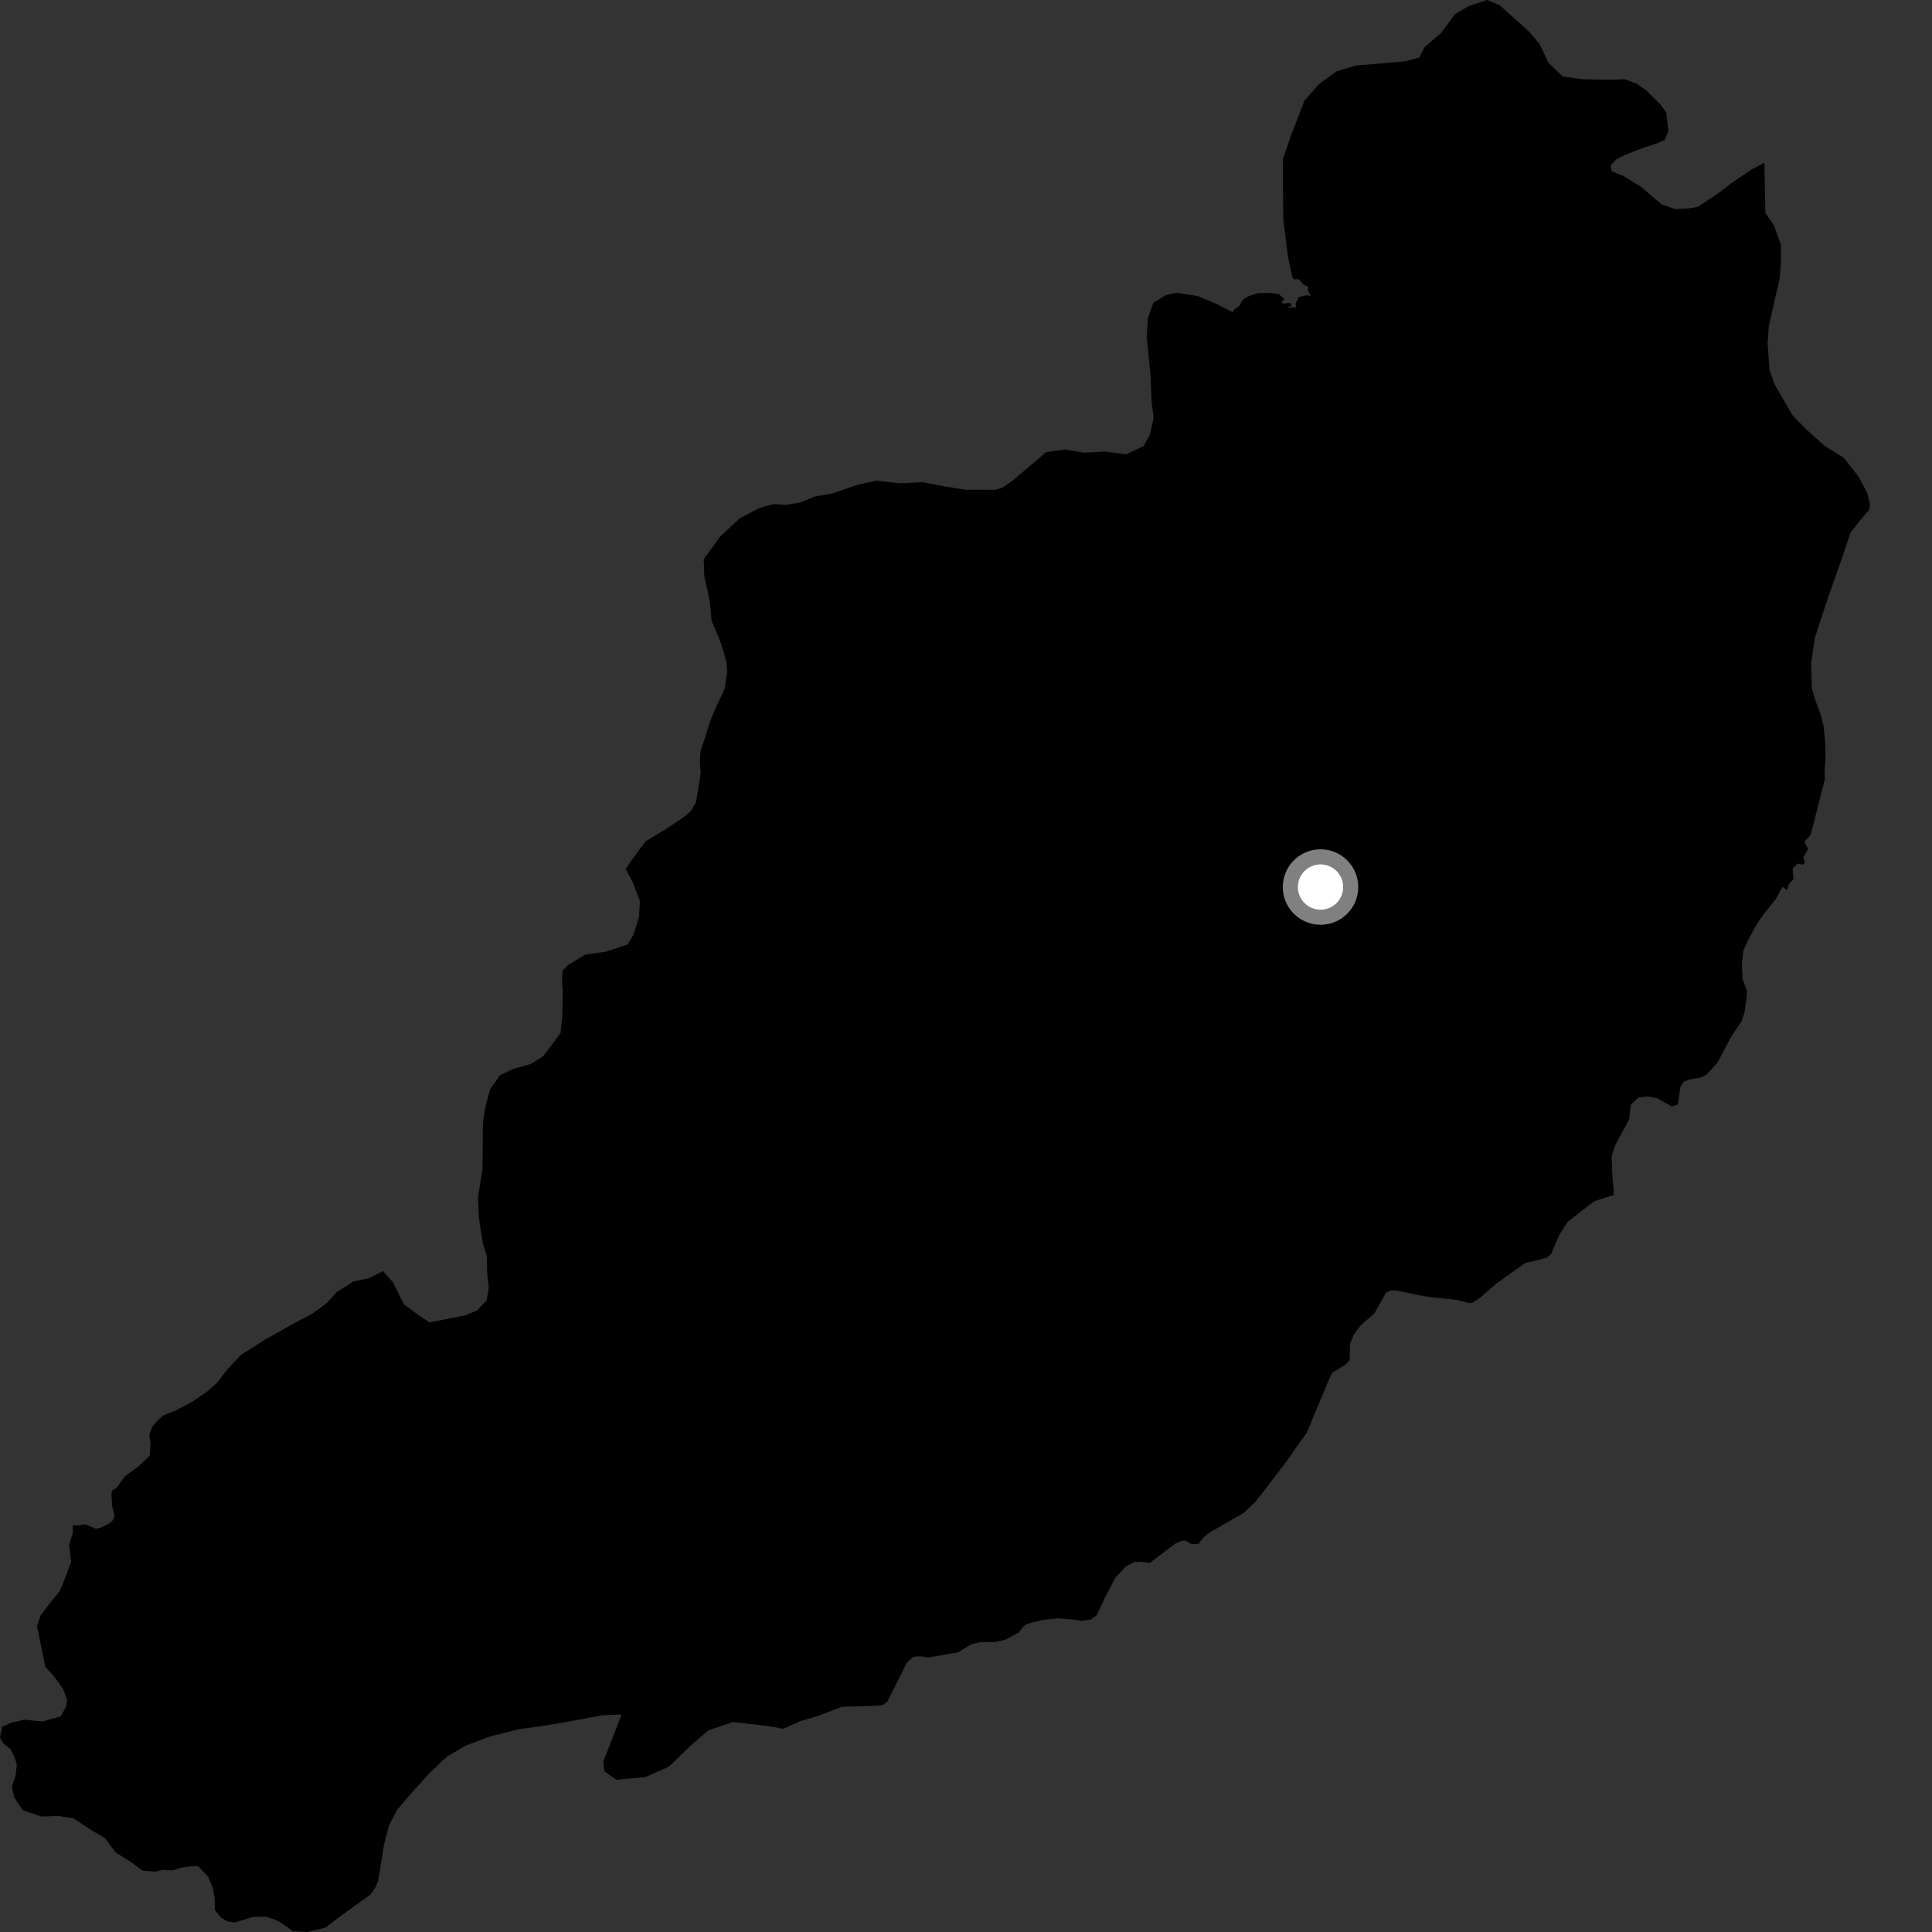 <?xml version="1.0" encoding="utf-8" ?>
<svg baseProfile="full" height="1024" version="1.1" width="1024" xmlns="http://www.w3.org/2000/svg" xmlns:ev="http://www.w3.org/2001/xml-events" xmlns:xlink="http://www.w3.org/1999/xlink"><rect width="100%" height="100%" fill="#333333" stroke="none"/><defs /><polygon fill="black" points="935.145,86.194 928.073,89.992 917.705,97.044 910.291,102.784 899.685,109.696 894.743,110.493 887.988,110.815 880.824,108.397 869.619,98.917 860.222,93.162 854.274,90.812 853.665,87.553 856.655,84.493 860.834,82.307 870.783,78.415 878.215,75.998 882.354,74.211 884.253,69.476 883.184,59.74 880.179,55.536 872.521,47.859 867.442,44.355 861.089,41.987 852.568,42.33 838.43,41.948 828.383,40.578 820.698,33.298 816.004,23.345 810.693,17.001 794.914,2.798 788.197,0.0 778.722,3.089 771.187,7.494 763.749,17.557 755.27,24.731 752.105,30.59 744.297,32.573 718.706,34.722 708.438,37.76 699.173,44.484 691.392,53.321 684.265,71.853 679.928,84.509 680.151,115.985 682.657,136.29 684.904,146.5 685.707,148.093 688.299,147.967 691.18,151.071 693.386,151.918 693.261,153.911 694.738,156.976 692.917,156.457 688.418,157.433 686.77,160.686 686.9,162.812 682.103,163.144 684.565,162.13 683.881,160.556 679.945,160.887 679.142,159.866 680.792,158.73 677.862,155.84 674.132,155.323 667.138,155.309 662.174,156.828 658.783,158.824 656.748,162.251 654.031,164.114 653.35,165.516 644.046,160.709 634.961,156.966 623.723,155.136 617.977,156.43 611.263,160.492 608.371,168.796 607.796,178.845 609.87,199.536 610.345,212.46 611.431,221.795 609.329,230.55 606.159,236.431 596.998,240.764 585.736,239.341 574.355,239.931 564.706,238.199 554.486,239.666 536.581,254.841 531.11,258.586 527.389,259.6 511.555,259.574 500.687,257.789 489.029,255.573 476.41,256.126 464.694,254.706 454.421,256.997 441.17,261.549 432.133,263.092 424.225,266.323 416.862,267.551 409.964,267.192 402.54,269.226 392.088,274.716 381.791,284.265 372.988,296.302 373.283,305.192 376.178,318.654 377.195,329.192 380.806,337.45 383.24,344.437 384.921,350.566 385.424,355.847 384.105,365.054 379.468,374.887 376.178,382.785 373.679,391.114 371.251,398.246 370.902,404.285 371.395,409.954 368.915,425.152 366.198,429.848 363.215,432.509 352.684,439.609 342.171,445.908 334.709,455.988 331.595,460.664 335.276,467.309 339.154,477.61 338.665,486.056 335.708,495.565 332.574,500.642 321.009,504.456 310.387,505.882 301.16,511.435 298.155,514.495 297.884,519.319 298.305,526.201 297.979,539.093 297.091,547.509 287.886,559.905 281.183,563.976 271.706,566.662 265.053,569.923 259.783,577.293 257.217,586.827 255.941,595.226 255.742,619.83 253.299,634.611 253.864,645.943 255.955,658.968 258.011,665.537 258.251,675.64 259.077,682.538 257.882,689.33 252.73,694.685 246.529,697.16 227.703,700.934 222.242,697.382 214.087,691.277 208.278,679.639 202.97,673.69 195.887,677.32 187.286,679.246 178.484,684.789 173.31,690.542 165.706,696.159 154.056,702.342 139.851,710.399 127.682,718.18 120.797,725.447 115.132,732.797 110.027,737.341 102.012,742.945 93.684,747.319 86.646,750.146 83.238,753.175 80.634,756.266 79.159,760.61 79.727,765.09 79.368,771.518 73.803,776.849 66.193,782.485 61.529,788.873 59.543,789.967 59.053,791.832 59.4,797.994 60.69,803.41 59.823,805.757 57.676,807.63 53.118,809.835 50.844,810.304 45.341,807.904 41.719,808.503 38.504,808.364 38.585,812.424 36.599,818.768 37.723,827.7 34.831,835.612 31.561,843.512 26.757,849.297 21.503,856.27 19.576,861.815 24.029,883.434 28.981,888.952 33.476,895.248 35.588,901.017 34.986,904.617 32.257,909.709 22.383,912.399 12.706,911.467 5.724,913.113 1.134,915.279 0.0,920.867 1.465,923.763 5.716,927.23 7.91,931.78 8.915,935.475 8.168,941.486 6.241,947.022 7.531,952.739 12.014,959.438 21.966,962.812 30.894,962.492 38.915,963.738 47.503,969.459 55.737,974.348 61.383,981.922 69.199,986.8 75.805,991.604 82.666,991.984 86.373,990.995 91.605,991.291 96.126,989.923 101.858,989.04 105.084,989.219 110.418,994.769 112.912,1000.961 113.797,1006.659 113.888,1012.313 116.901,1016.125 120.413,1018.337 124.425,1018.97 134.302,1015.905 140.758,1015.863 145.533,1017.357 149.076,1019.168 155.288,1023.56 162.945,1024.0 172.373,1021.725 180.814,1015.34 196.409,1004.142 199.056,1000.255 200.461,996.707 203.571,977.52 206.144,967.581 210.671,958.966 219.32,948.972 228.395,938.998 236.93,931.016 246.963,925.125 260.192,920.234 274.56,916.603 288.847,914.573 301.514,912.449 319.395,909.105 329.462,908.74 319.719,933.757 320.38,938.918 326.753,943.322 342.192,941.843 354.605,936.309 366.016,925.253 375.42,917.142 388.525,912.694 407.327,914.852 415.049,916.3 424.472,912.157 434.2,909.275 446.112,904.648 465.092,904.062 468.06,903.662 470.423,901.702 480.623,881.28 484.077,878.15 487.75,877.884 492.127,878.518 507.897,875.734 514.654,871.557 519.16,870.439 527.578,870.292 532.788,869.1 540.121,865.189 542.263,862.193 544.515,860.634 552.206,858.671 560.849,857.743 568.78,858.376 573.275,859.142 578.138,858.36 581.203,856.276 585.693,846.653 591.253,836.127 596.558,830.413 600.942,828 604.605,827.741 609.447,828.383 622.796,818.242 625.75,816.814 628.469,816.555 631.765,818.499 635.317,818.24 637.557,815.255 640.631,812.524 659.026,802.008 665.51,795.901 680.589,776.303 692.613,759.353 703.79,732.618 706.005,727.684 713.428,723.074 715.321,720.867 715.547,712.166 717.545,707.366 720.95,702.689 728.499,696.07 734.612,685.167 736.842,683.997 739.896,684.003 756.184,687.259 772.093,688.955 778.234,690.515 780.346,690.512 784.121,688.108 792.845,680.572 808.157,669.531 819.703,666.662 822.07,664.721 826.652,654.191 830.765,647.686 844.913,636.697 855.178,633.43 855.293,631.351 854.562,622.654 854.196,612.912 856.187,606.803 863.486,593.34 864.423,585.552 868.429,581.642 873.265,581.111 878.461,582.145 886.162,586.534 889.351,585.349 890.62,576.26 892.27,573.4 895.577,572.093 901.254,571.159 904.67,569.461 910.207,563.335 917.63,549.42 923.052,541.348 924.695,536.47 925.855,527.897 925.849,524.907 923.587,519.075 923.22,510.629 924.027,503.745 927.094,497.104 930.627,490.727 934.042,485.528 941.106,476.666 944.765,469.972 947.148,471.78 948.219,468.553 950.62,465.865 950.121,460.429 952.78,457.659 955.396,458.34 956.76,456.953 955.793,454.406 958.408,449.927 956.627,447.014 956.842,445.479 959.391,443.025 960.521,439.247 967.251,412.883 967.104,409.425 967.54,401.789 967.495,394.943 966.538,384.876 964.988,378.647 961.778,370.09 960.349,364.773 959.96,351.339 961.938,337.951 968.737,317.156 975.785,297.252 980.815,282.294 985.995,275.654 990.83,270.047 991.059,266.927 989.629,261.223 985.124,252.675 977.3,242.714 966.894,236.143 957.66,227.872 950.091,220.119 940.604,203.803 937.874,196.151 936.892,182.197 937.464,173.107 943.23,147.67 944.001,138.397 943.95,129.944 940.058,119.151 935.682,112.937 935.145,86.194" /><circle cx="699.907" cy="470.154" fill="rgb(100%,100%,100%)" r="16" stroke="grey" stroke-width="8" /></svg>